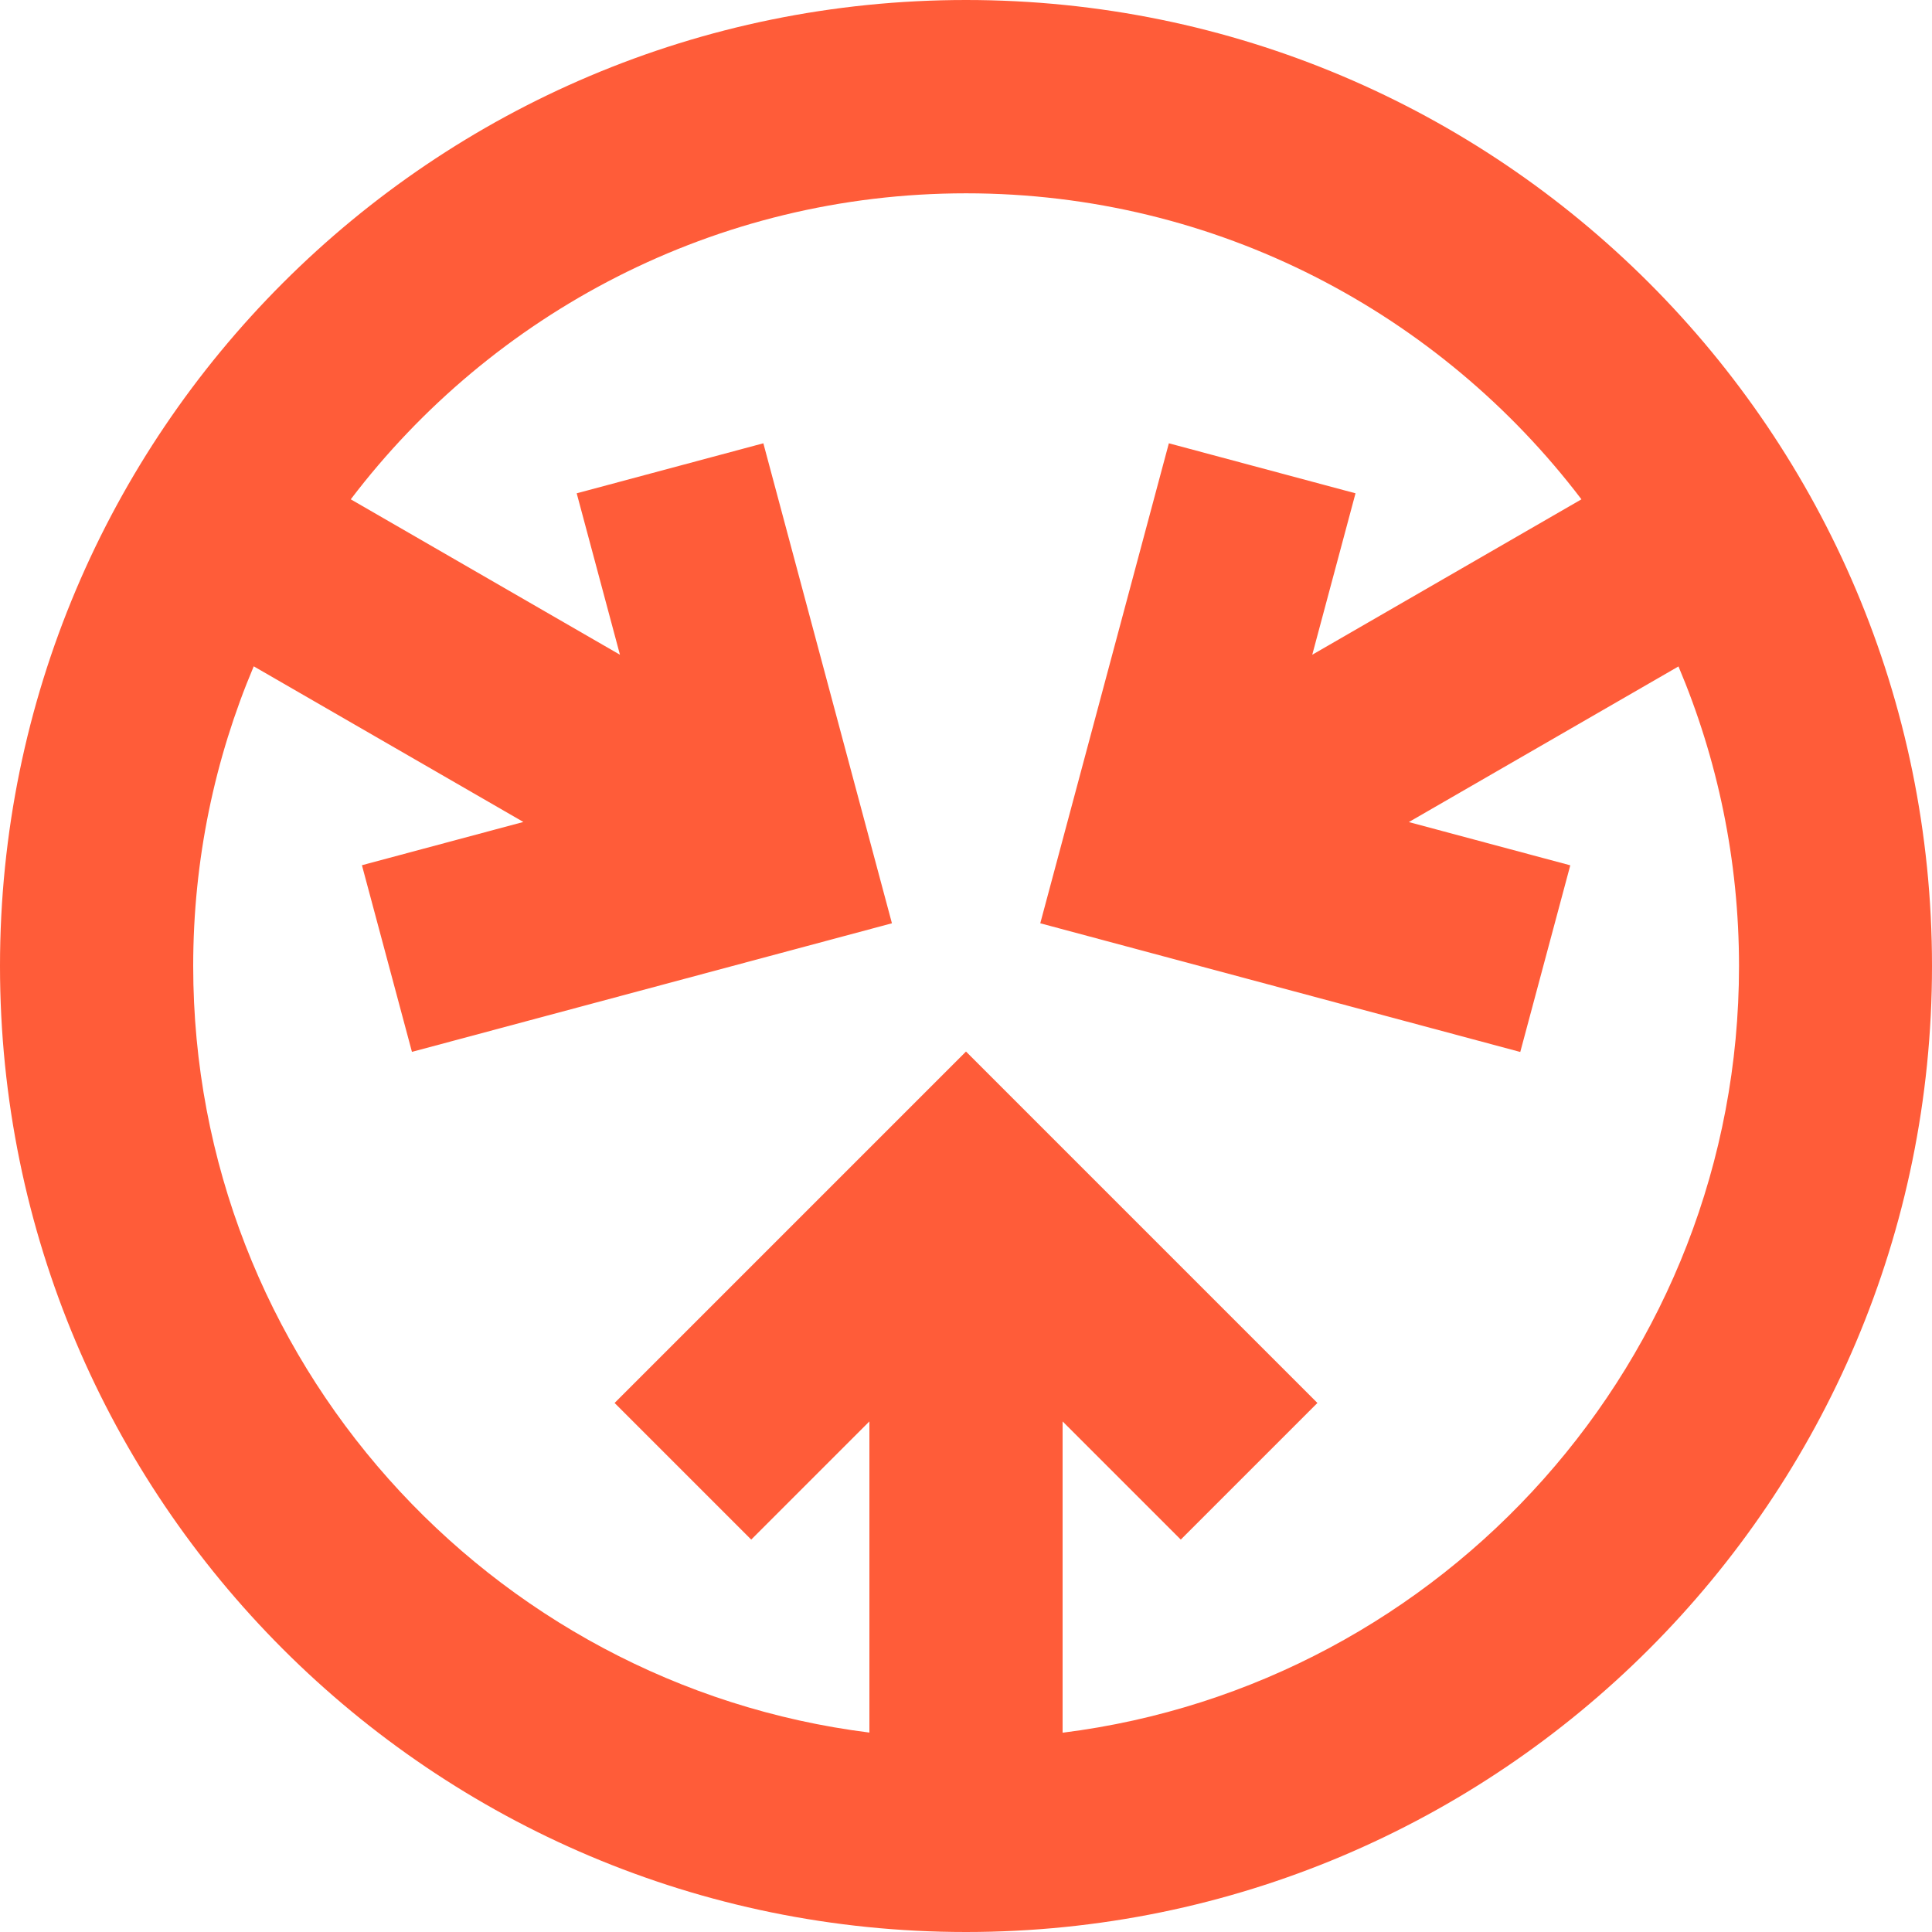 <?xml version="1.0" encoding="UTF-8"?><svg id="Layer_2" xmlns="http://www.w3.org/2000/svg" viewBox="0 0 180 180"><defs><style>.cls-1{fill:#ff5c39;}</style></defs><g id="Layer_1-2"><path class="cls-1" d="M90,0C40.29,0,0,40.29,0,90s40.29,90,90,90,90-40.29,90-90S139.71,0,90,0Zm9,161.42v-28.99l11.01,11.01,12.73-12.73-32.74-32.74-32.74,32.74,12.73,12.73,11.01-11.01v28.99c-35.47-4.45-63-34.77-63-71.42,0-9.9,2.01-19.33,5.64-27.92l25.12,14.5-15.04,4.03,4.66,17.39,44.72-11.98-11.98-44.72-17.39,4.66,4.03,15.04-25.08-14.48c13.16-17.31,33.96-28.51,57.33-28.51s44.17,11.2,57.33,28.51l-25.08,14.48,4.03-15.04-17.39-4.66-11.98,44.72,44.72,11.99,4.66-17.39-15.04-4.03,25.12-14.5c3.63,8.59,5.64,18.03,5.64,27.92,0,36.65-27.53,66.97-63,71.42Z"/></g></svg>